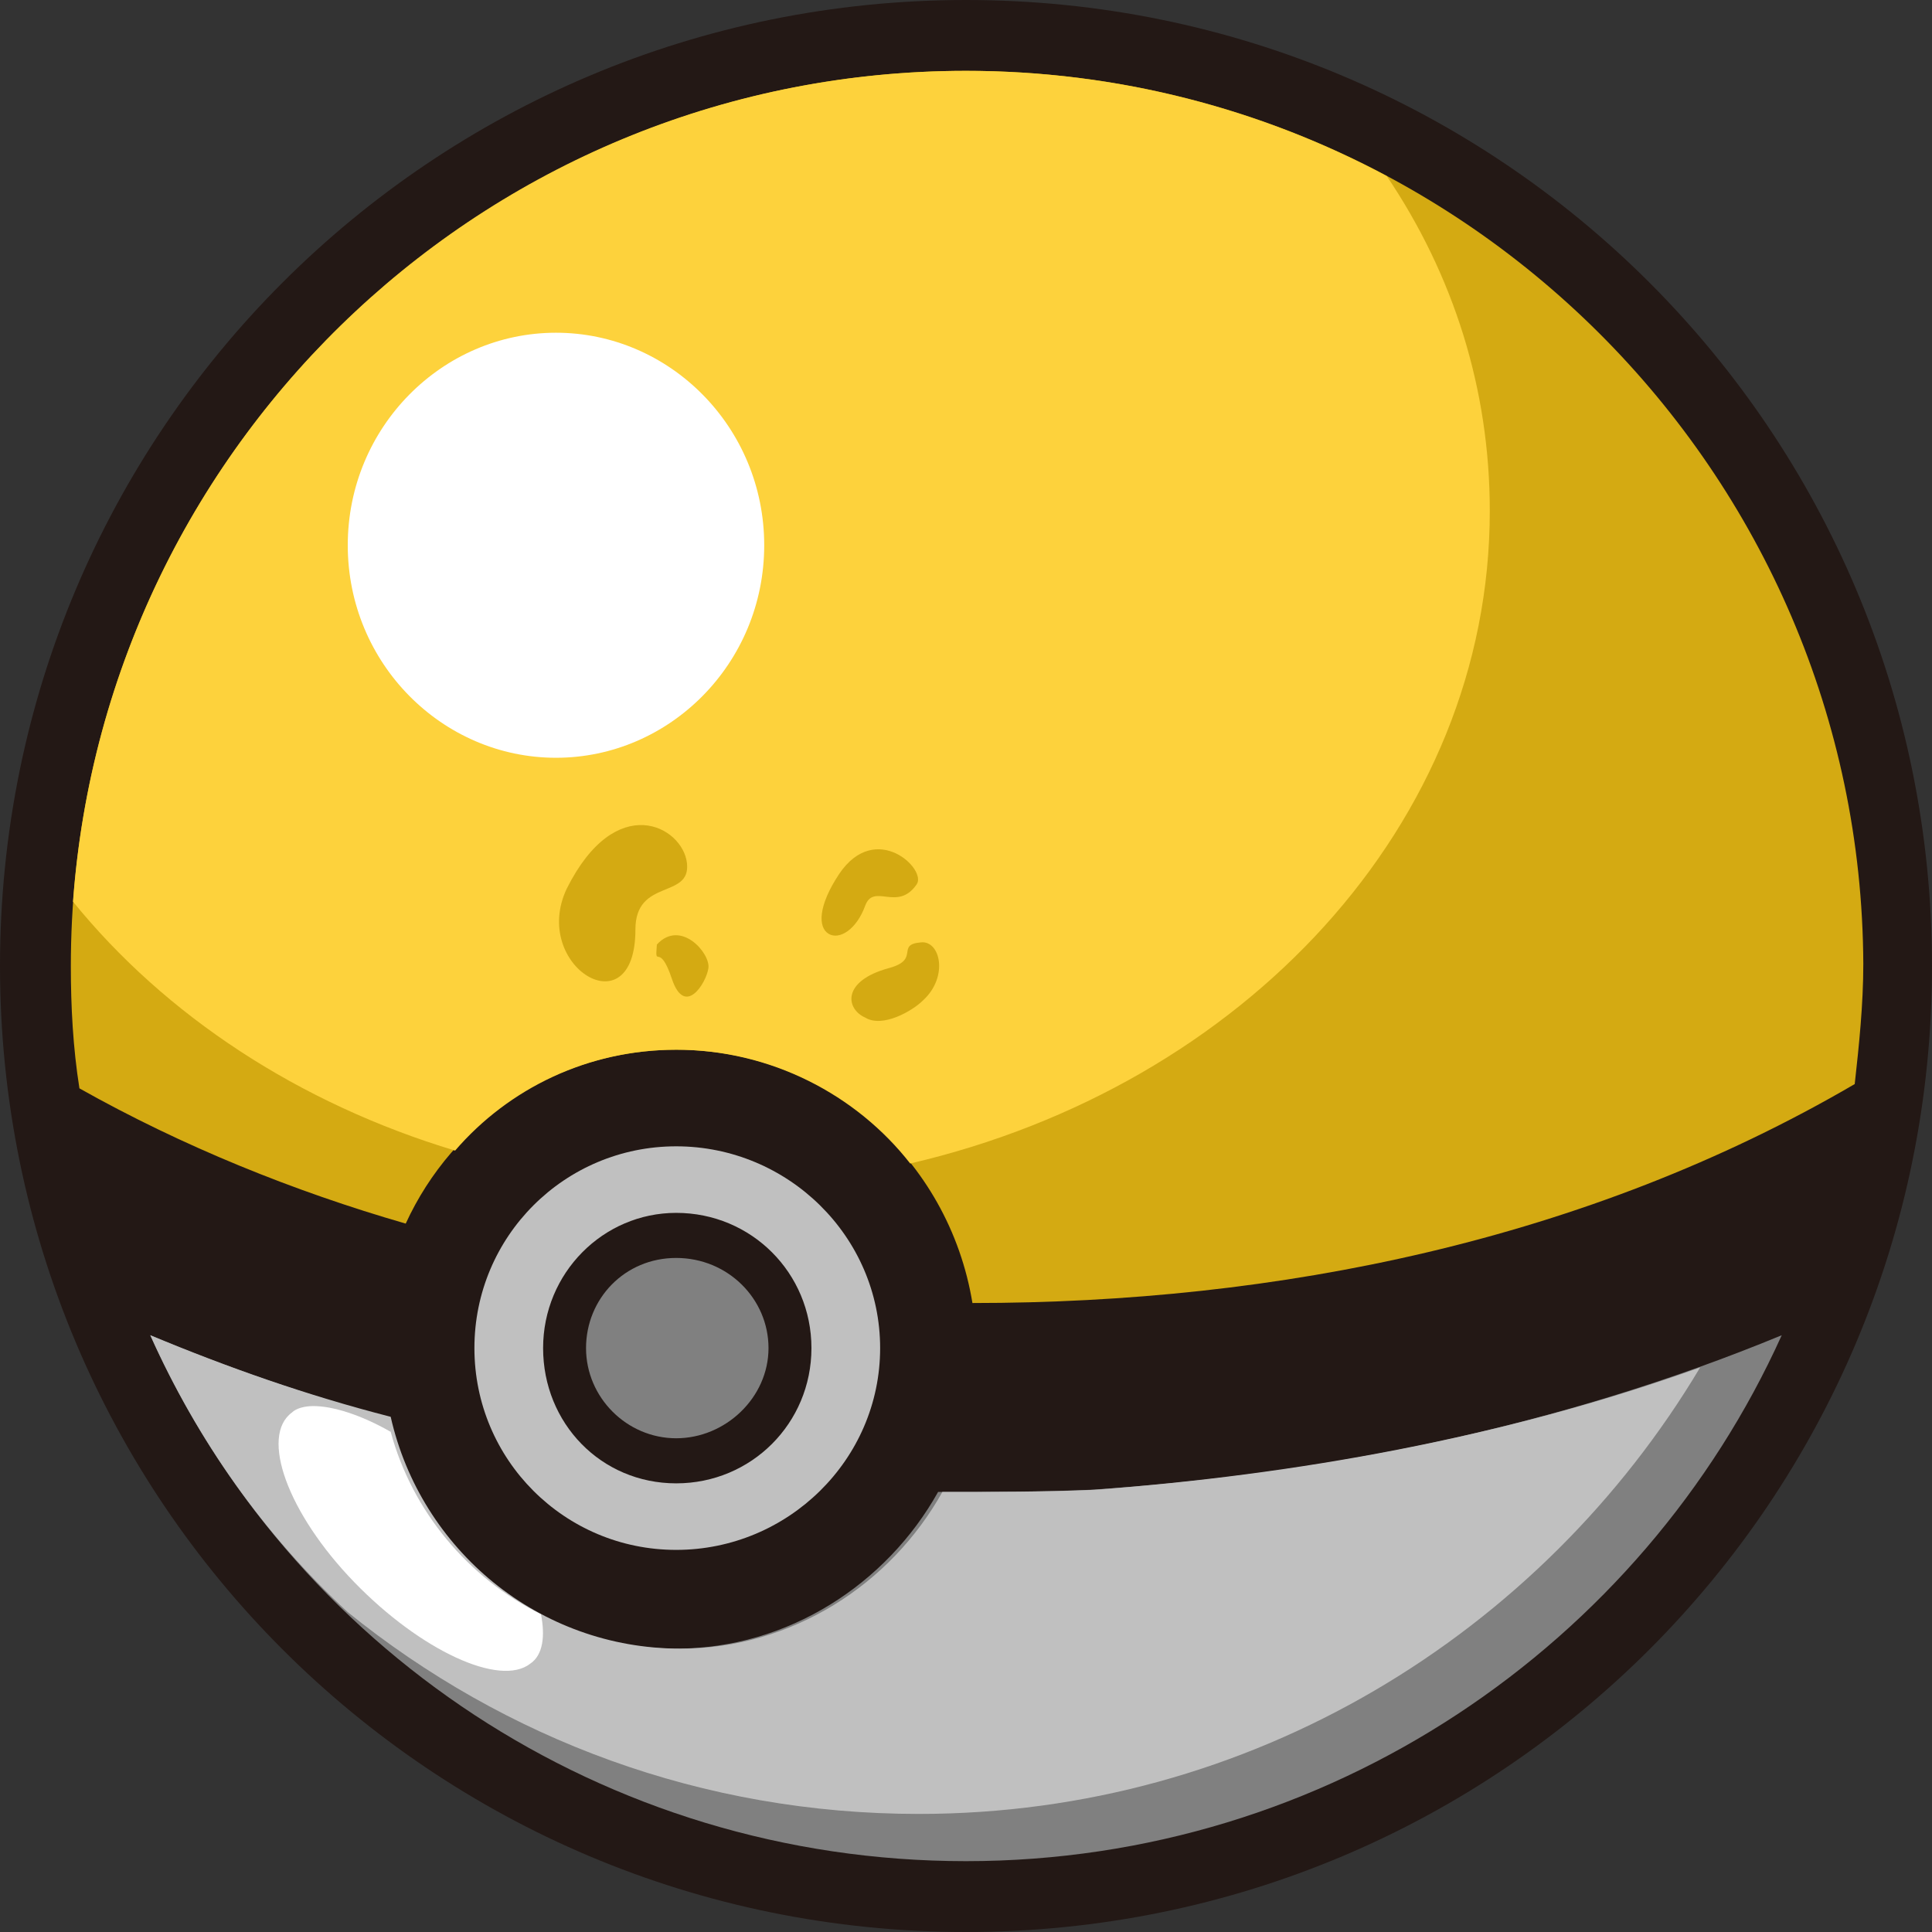 <?xml version="1.0" encoding="utf-8"?>
<!-- Generator: Adobe Illustrator 20.0.0, SVG Export Plug-In . SVG Version: 6.00 Build 0)  -->
<svg version="1.1"
	 id="svg2985" inkscape:version="0.48.2 r9819" sodipodi:docname="Park Ball.svg" xmlns:cc="http://creativecommons.org/ns#" xmlns:dc="http://purl.org/dc/elements/1.1/" xmlns:inkscape="http://www.inkscape.org/namespaces/inkscape" xmlns:rdf="http://www.w3.org/1999/02/22-rdf-syntax-ns#" xmlns:sodipodi="http://sodipodi.sourceforge.net/DTD/sodipodi-0.dtd" xmlns:svg="http://www.w3.org/2000/svg"
	 xmlns="http://www.w3.org/2000/svg" xmlns:xlink="http://www.w3.org/1999/xlink" x="0px" y="0px" viewBox="0 0 90 90"
	 style="enable-background:new 0 0 90 90;" xml:space="preserve">
<rect x="0" y="0" width="90" height="90" fill="#333333" stroke="none"/>
<sodipodi:namedview  bordercolor="#666666" borderopacity="1" gridtolerance="10" guidetolerance="10" id="namedview2987" inkscape:current-layer="svg2985" inkscape:cx="45" inkscape:cy="45" inkscape:pageopacity="0" inkscape:pageshadow="2" inkscape:window-height="706" inkscape:window-maximized="1" inkscape:window-width="1366" inkscape:window-x="-8" inkscape:window-y="-8" inkscape:zoom="5.7444444" objecttolerance="10" pagecolor="#ffffff" showgrid="false">
	</sodipodi:namedview>
<path id="path3129" style="fill:#231815;" d="M45,0C20.1,0,0,20.1,0,45s20.1,45,45,45s45-20.1,45-45S69.9,0,45,0z"/>
<path id="path4478" style="fill:#C0C0C0;" d="M31.5,56.5c3.5,0,6.3,2.8,6.3,6.3c0,3.5-2.8,6.3-6.3,6.3s-6.2-2.8-6.2-6.3
	C25.3,59.3,28.1,56.5,31.5,56.5z M31.5,53.4c-5.2,0-9.4,4.2-9.4,9.4s4.2,9.4,9.4,9.4S41,68,41,62.8S36.7,53.4,31.5,53.4z"/>
<path id="path3002" style="fill:#808080;" d="M31.5,58.6c-2.4,0-4.2,1.9-4.2,4.2s1.9,4.2,4.2,4.2s4.3-1.9,4.3-4.2
	S33.9,58.6,31.5,58.6z"/>
<path id="path3043" style="fill:#D4AA12;" d="M45,3.3C22,3.3,3.3,22,3.3,45c0,1.9,0.1,3.8,0.4,5.7c4.8,2.7,10,4.8,15.2,6.3
	c2.2-4.8,7-8.1,12.6-8.1c7,0,12.7,5.1,13.8,11.8c14.2,0,28.6-2.9,41.1-10.2c0.2-1.8,0.4-3.7,0.4-5.6C86.7,22,68,3.3,45,3.3z"/>
<path id="path3057" style="fill:#FDD23C;" d="M45,3.3C23,3.3,5,20.3,3.4,42c4.3,5.3,10.5,9.4,17.8,11.6c2.5-2.9,6.2-4.7,10.3-4.7
	c4.4,0,8.4,2.1,10.9,5.3c15.5-3.6,27-15.8,27-30.4c0-5.7-1.7-11-4.8-15.6C58.8,5.1,52.1,3.3,45,3.3z"/>
<path id="path3066" sodipodi:cx="25.088533" sodipodi:cy="25.097055" sodipodi:rx="9.0900478" sodipodi:ry="9.0900478" sodipodi:type="arc" style="fill:#FFFFFF;" d="
	M35.6,25.4c0,5.5-4.4,9.9-9.7,9.9s-9.7-4.4-9.7-9.9s4.4-9.9,9.7-9.9S35.6,19.9,35.6,25.4z"/>
<path id="path3120" style="fill:#808080;" d="M83,62.2c-10.4,4.3-21.5,6.5-32.2,7.2c-2.3,0.1-4.7,0.1-7.1,0.1
	c-2.4,4.3-7,7.3-12.2,7.3c-6.6,0-12.1-4.6-13.5-10.8c-3.7-1-7.4-2.3-11-3.8c6.5,14.5,21.1,24.5,38,24.5S76.5,76.6,83,62.2z"/>
<path id="path3108" style="fill:#C0C0C0;" d="M7,62.2c2.2,4.9,5.3,9.3,9.2,12.9c7.3,5.9,16.5,9.4,26.6,9.4c15.5,0,29-8.4,36.4-20.8
	C70,67,60.3,68.7,51,69.4c-2.3,0.1-4.7,0.1-7.1,0.1c-2.4,4.3-7,7.3-12.2,7.3c-6.6,0-12.1-4.6-13.5-10.8C14.3,65,10.6,63.7,7,62.2z"
	/>
<path id="path3072" style="fill:#FFFFFF;" d="M14.6,65.5c-0.4,0-0.8,0.1-1,0.3c-1.5,1.1-0.2,4.7,2.9,7.9s6.8,4.9,8.2,3.8
	c0.6-0.4,0.7-1.3,0.5-2.3c-3.4-1.7-6-4.8-7-8.5C16.8,65.9,15.5,65.5,14.6,65.5z"/>
<path id="path3960" inkscape:connector-curvature="0" sodipodi:nodetypes="ssss" style="fill:#D4AA12;" d="M29.6,43.3
	c0-2.4,2.6-1.4,2.4-3.1c-0.2-1.7-3.3-3.4-5.6,1.2C24.7,45,29.6,48,29.6,43.3z"/>
<path id="path3962" inkscape:connector-curvature="0" style="fill:#D4AA12;" d="M30.6,44c1.1-1.2,2.5,0.4,2.4,1.1s-1.1,2.3-1.7,0.5
	S30.5,45.2,30.6,44z"/>
<path id="path3964" inkscape:connector-curvature="0" sodipodi:nodetypes="zsssz" style="fill:#D4AA12;" d="M40.3,42.2
	c0.4-1.1,1.5,0.3,2.4-1c0.5-0.7-1.9-3-3.6-0.5c-1,1.5-1,2.5-0.5,2.8S39.9,43.3,40.3,42.2z"/>
<path id="path3966" inkscape:connector-curvature="0" sodipodi:nodetypes="sssss" style="fill:#D4AA12;" d="M41.4,45.1
	c1.5-0.4,0.3-1.1,1.5-1.2c0.9-0.1,1.3,1.6,0.1,2.7c-0.5,0.5-1.9,1.3-2.7,0.8C39.4,47,39.2,45.7,41.4,45.1z"/>
</svg>
